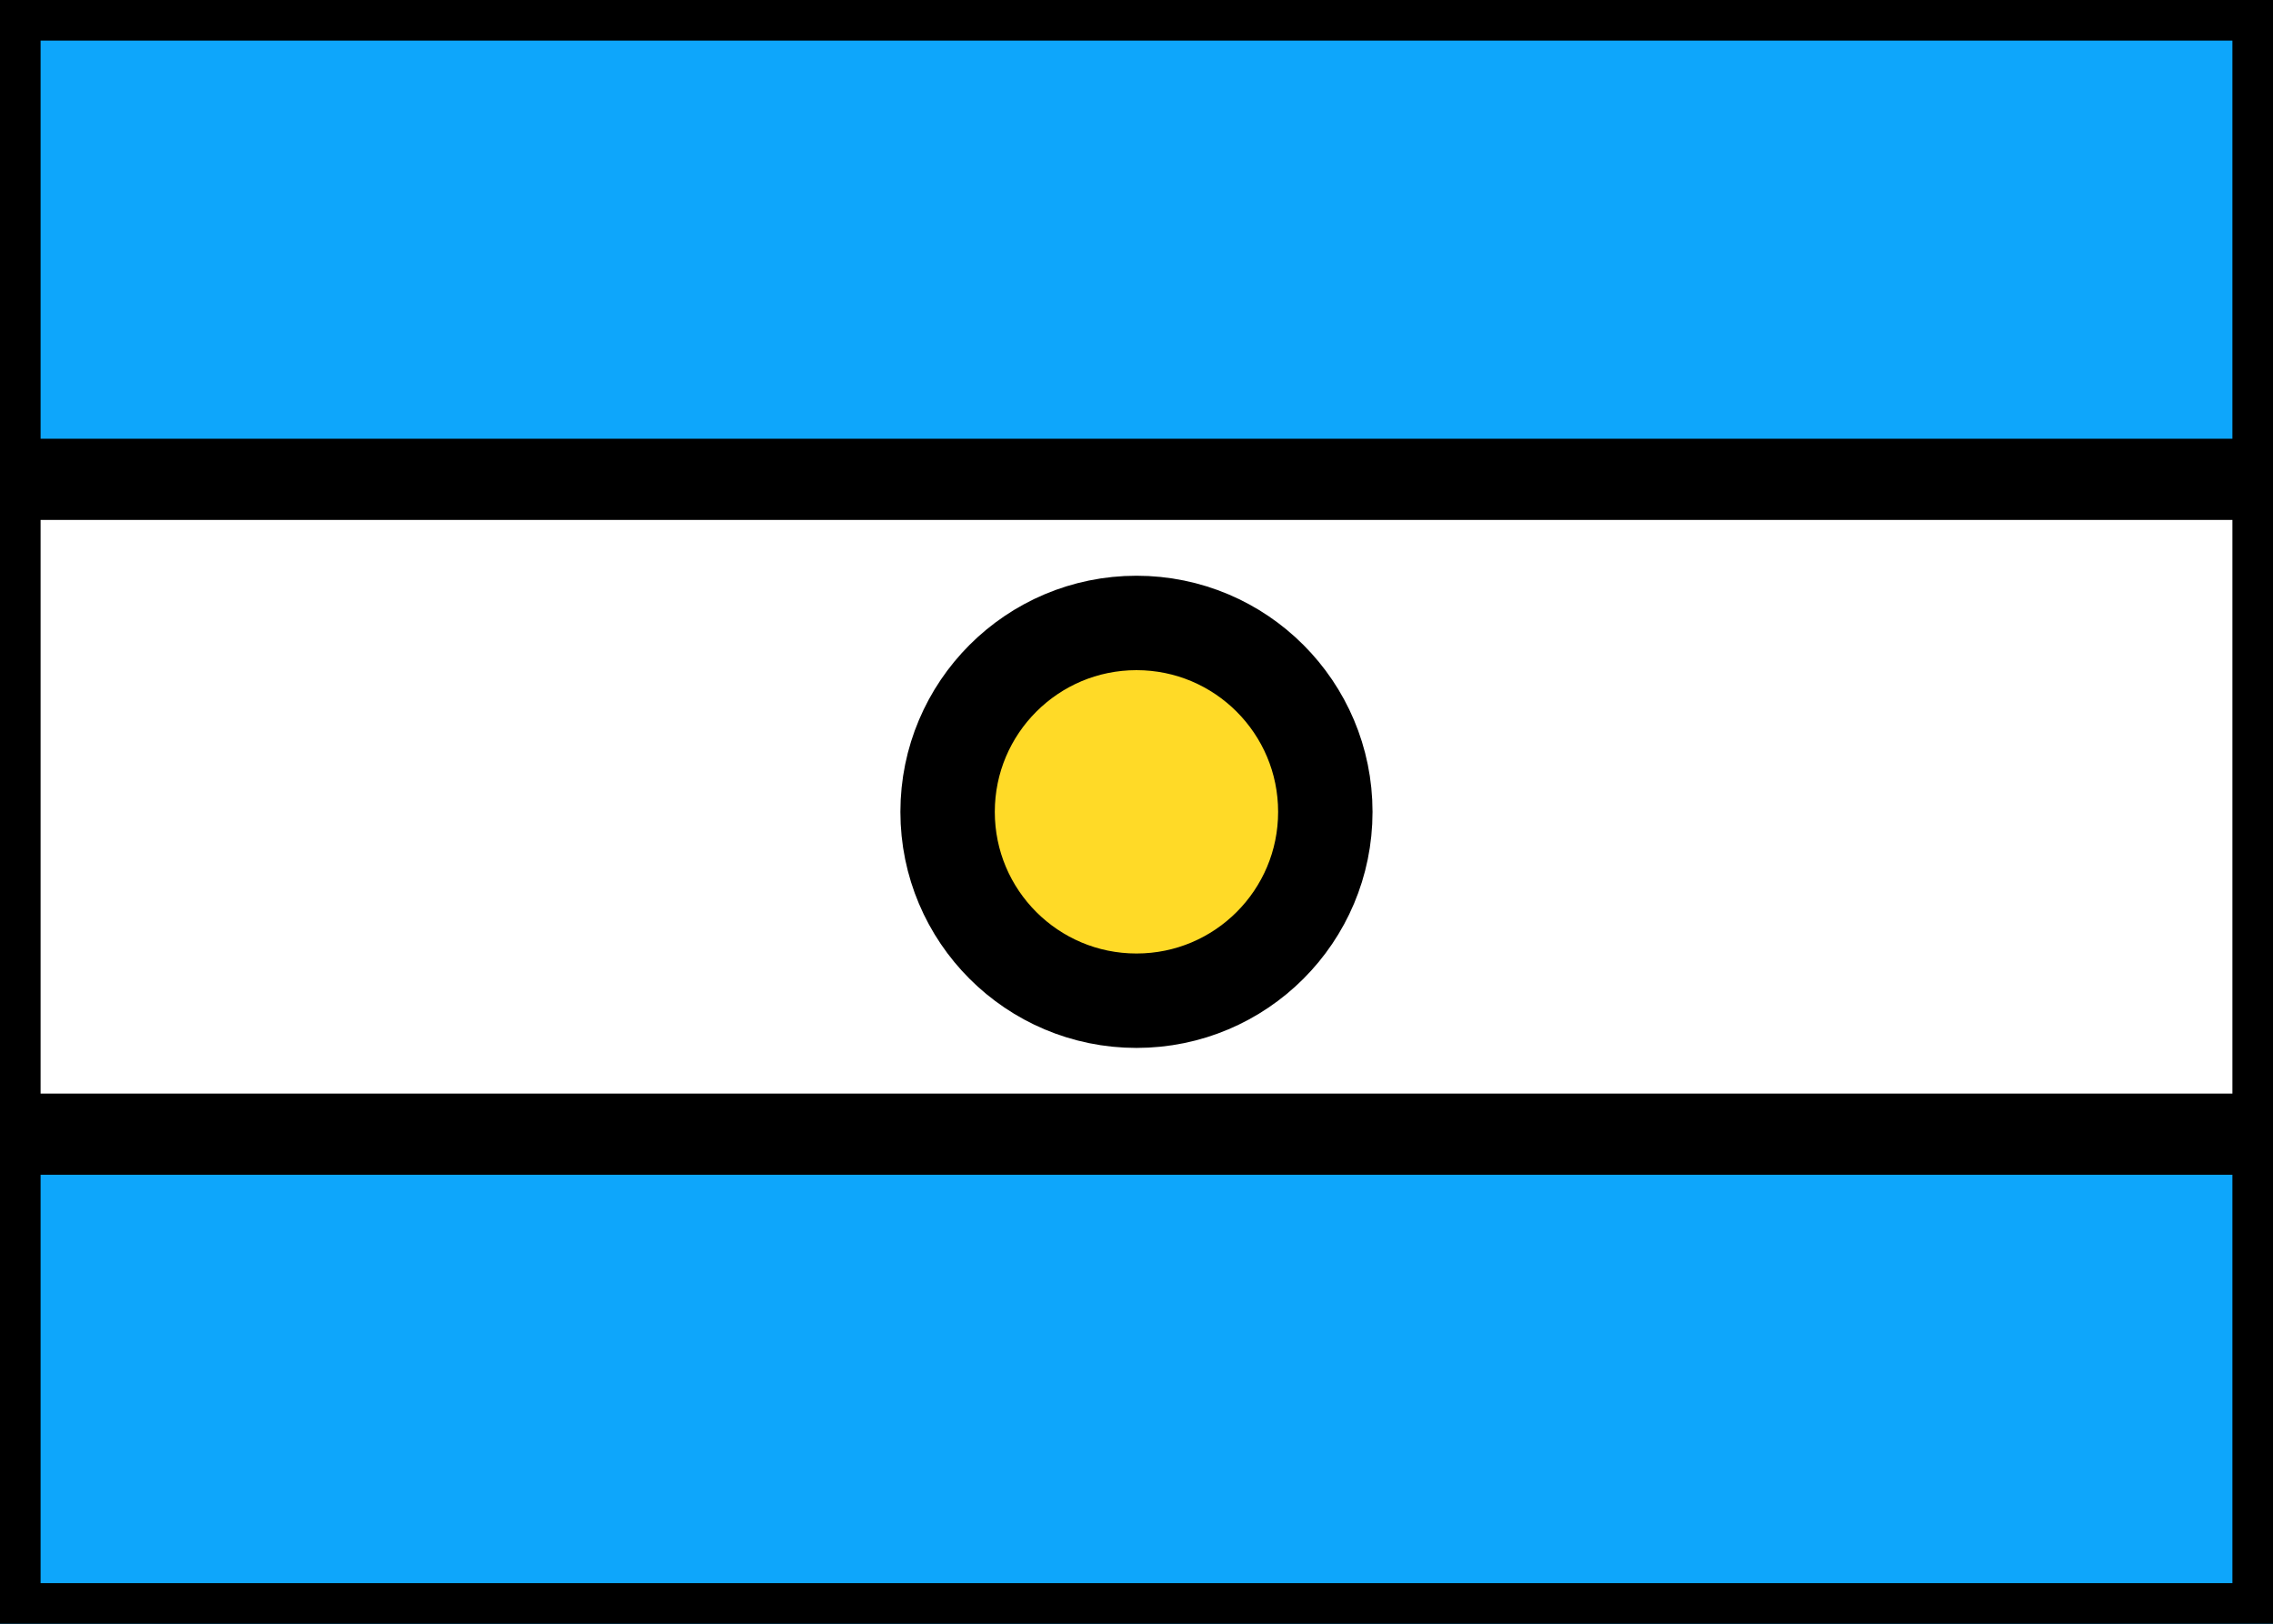 <svg xmlns="http://www.w3.org/2000/svg" fill="none" viewBox="0 0 28 20" stroke="currentColor" aria-hidden="true">
  <rect x="0" y="0" width="28" height="20" fill="#333333" stroke="none"/>
  <g clip-path="url(#clip0_5_59)">
    <rect width="27.5" height="19.5" x="0.25" y="0.25" fill="white" stroke-width="0.5" rx="1.75"/>
    <path fill="#0EA6FB" fill-rule="evenodd" d="M0 5.904H28V0H0V5.904Z" clip-rule="evenodd"/>
    <path fill="#0EA6FB" fill-rule="evenodd" d="M0 20H28V13.97H0V20Z" clip-rule="evenodd"/>
    <path fill="#FFDA27" fill-rule="evenodd" stroke-width="1.163" d="M14 12.326C15.285 12.326 16.326 11.285 16.326 10C16.326 8.715 15.285 7.673 14 7.673C12.715 7.673 11.673 8.715 11.673 10C11.673 11.285 12.715 12.326 14 12.326Z" clip-rule="evenodd"/>
  </g>
  <defs>
    <clipPath id="clip0_5_59">
      <rect width="28" height="20" fill="white"/>
    </clipPath>
  </defs>
</svg>
